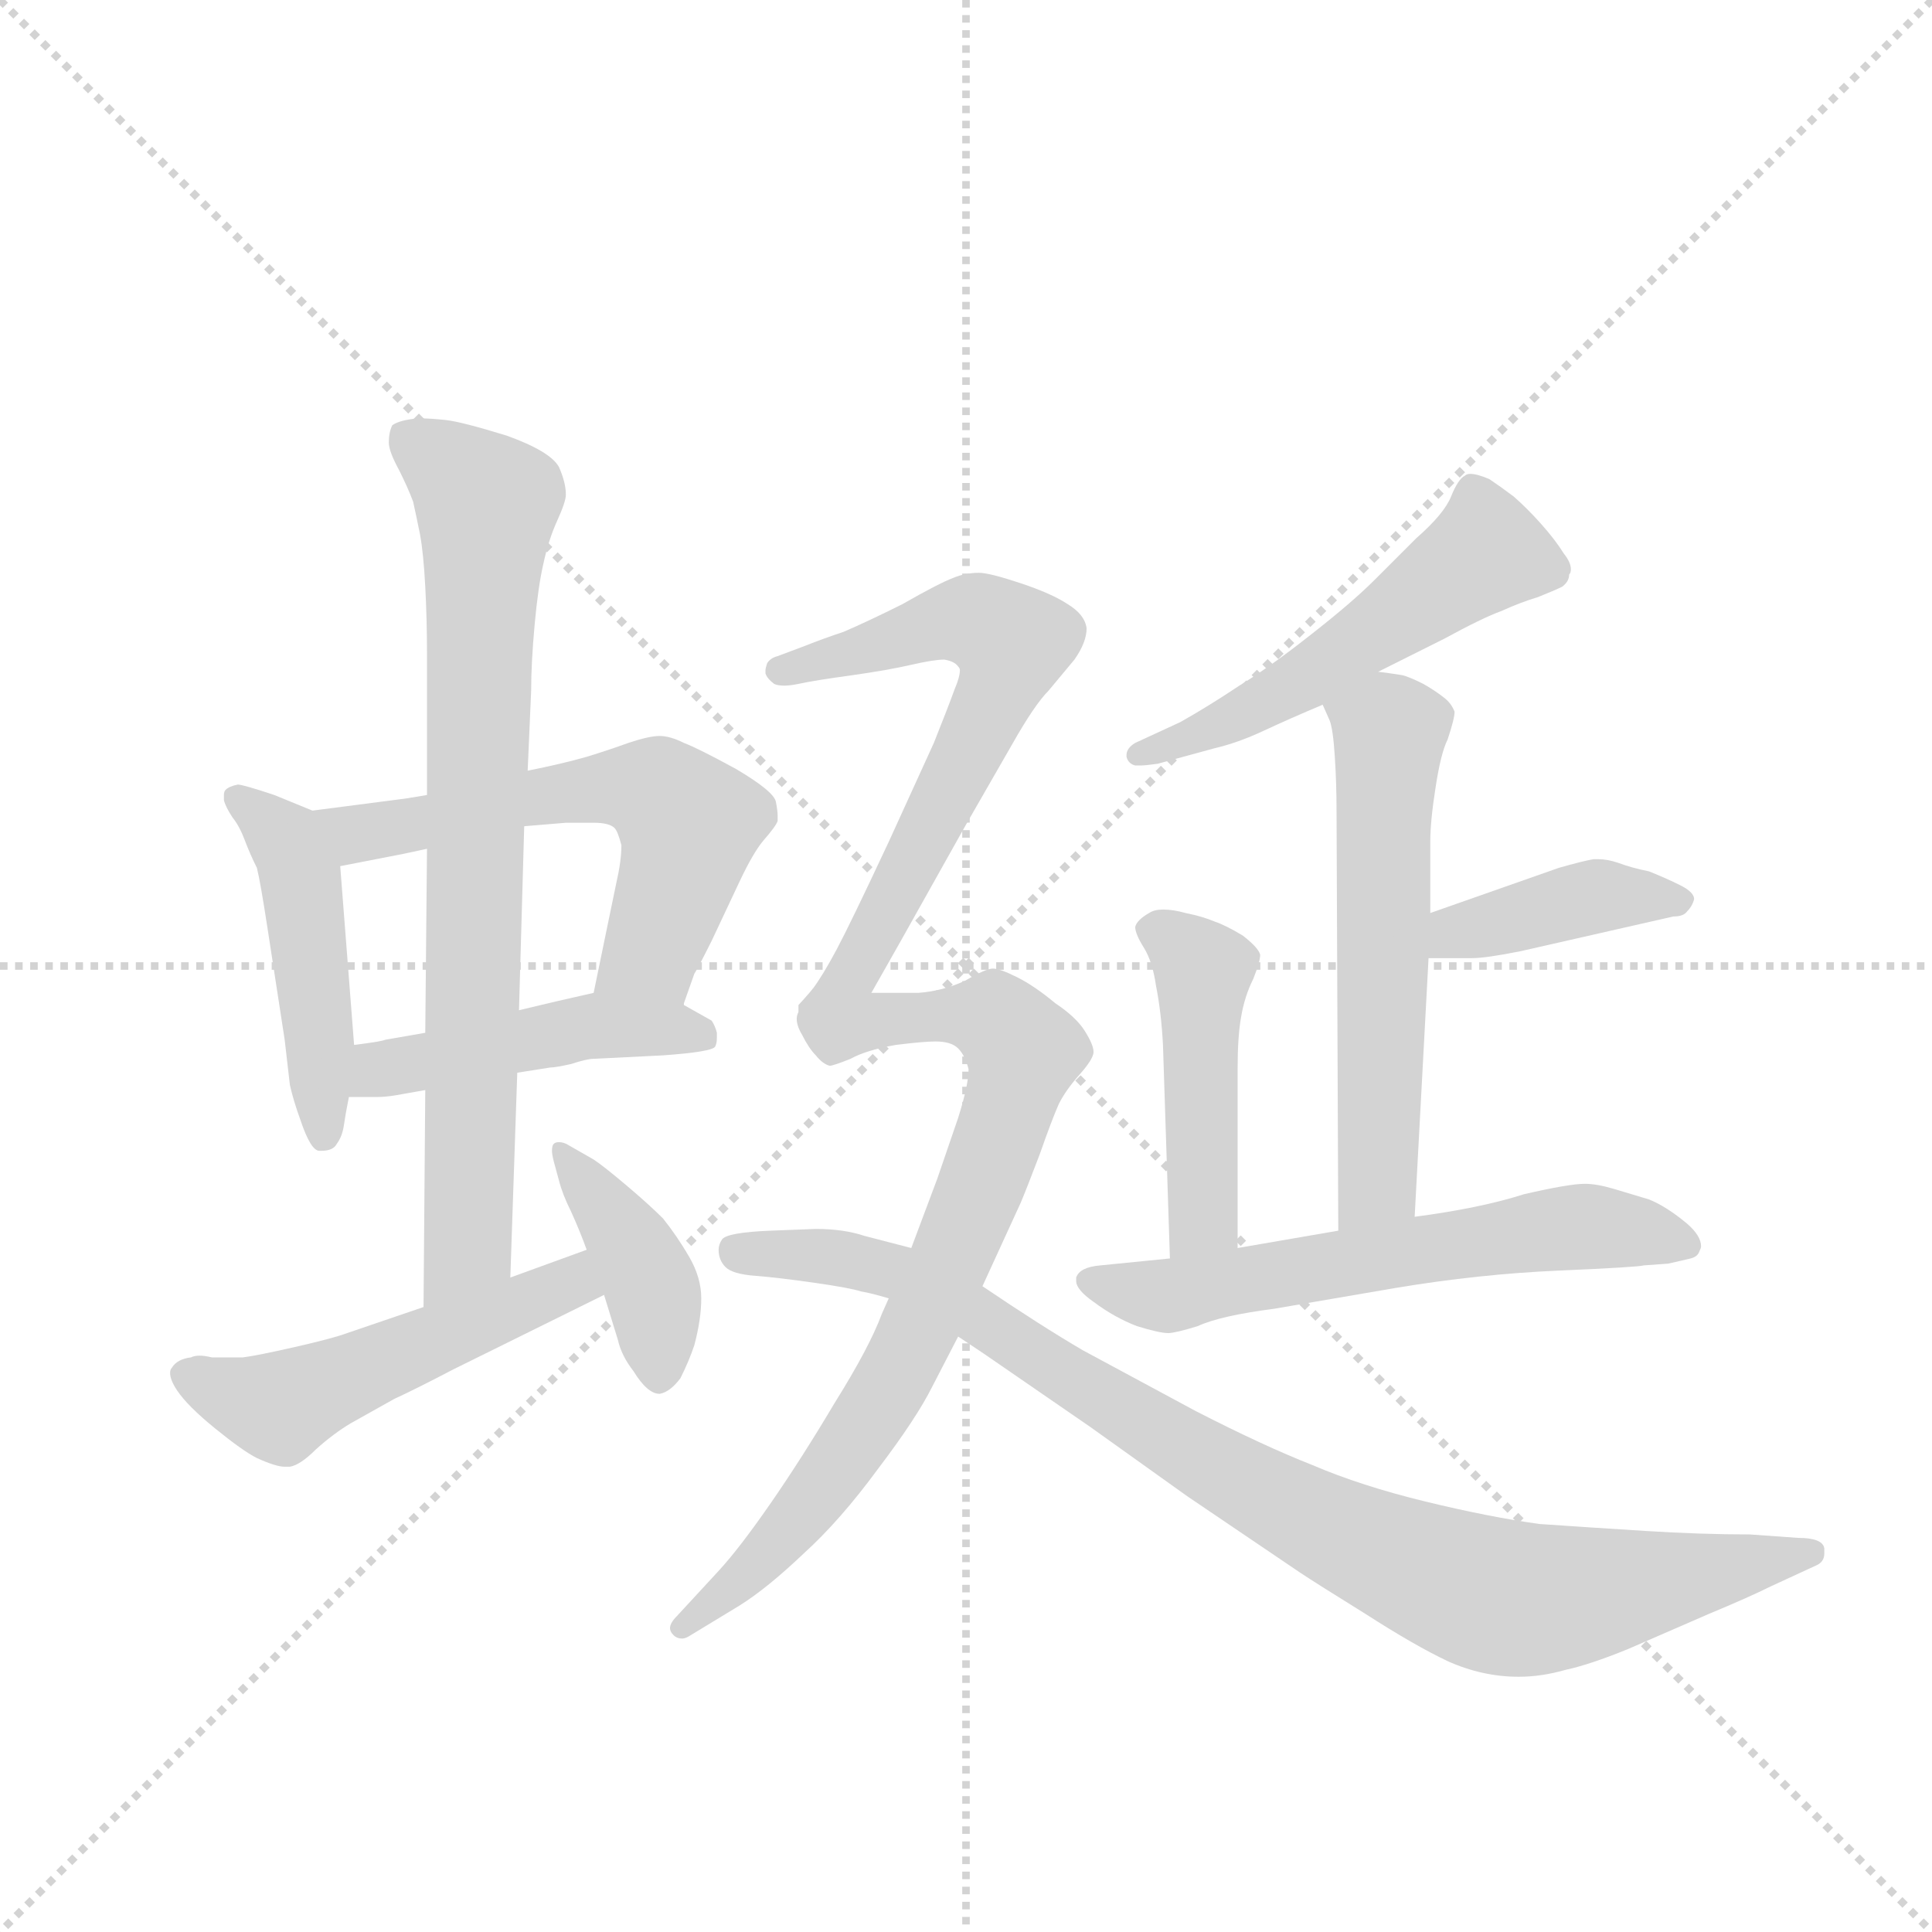 <svg version="1.1" viewBox="0 0 1024 1024" xmlns="http://www.w3.org/2000/svg">
  <g stroke="lightgray" stroke-dasharray="1,1" stroke-width="1" transform="scale(4, 4)">
    <line x1="0" y1="0" x2="256" y2="256"></line>
    <line x1="256" y1="0" x2="0" y2="256"></line>
    <line x1="128" y1="0" x2="128" y2="256"></line>
    <line x1="0" y1="128" x2="256" y2="128"></line>
  </g>
  <g transform="scale(0.92, -0.92) translate(60, -900)">
    <style type="text/css">
      
        @keyframes keyframes0 {
          from {
            stroke: blue;
            stroke-dashoffset: 469;
            stroke-width: 128;
          }
          60% {
            animation-timing-function: step-end;
            stroke: blue;
            stroke-dashoffset: 0;
            stroke-width: 128;
          }
          to {
            stroke: black;
            stroke-width: 1024;
          }
        }
        #make-me-a-hanzi-animation-0 {
          animation: keyframes0 0.632s both;
          animation-delay: 0s;
          animation-timing-function: linear;
        }
      
        @keyframes keyframes1 {
          from {
            stroke: blue;
            stroke-dashoffset: 587;
            stroke-width: 128;
          }
          66% {
            animation-timing-function: step-end;
            stroke: blue;
            stroke-dashoffset: 0;
            stroke-width: 128;
          }
          to {
            stroke: black;
            stroke-width: 1024;
          }
        }
        #make-me-a-hanzi-animation-1 {
          animation: keyframes1 0.728s both;
          animation-delay: 0.632s;
          animation-timing-function: linear;
        }
      
        @keyframes keyframes2 {
          from {
            stroke: blue;
            stroke-dashoffset: 464;
            stroke-width: 128;
          }
          60% {
            animation-timing-function: step-end;
            stroke: blue;
            stroke-dashoffset: 0;
            stroke-width: 128;
          }
          to {
            stroke: black;
            stroke-width: 1024;
          }
        }
        #make-me-a-hanzi-animation-2 {
          animation: keyframes2 0.628s both;
          animation-delay: 1.359s;
          animation-timing-function: linear;
        }
      
        @keyframes keyframes3 {
          from {
            stroke: blue;
            stroke-dashoffset: 776;
            stroke-width: 128;
          }
          72% {
            animation-timing-function: step-end;
            stroke: blue;
            stroke-dashoffset: 0;
            stroke-width: 128;
          }
          to {
            stroke: black;
            stroke-width: 1024;
          }
        }
        #make-me-a-hanzi-animation-3 {
          animation: keyframes3 0.882s both;
          animation-delay: 1.987s;
          animation-timing-function: linear;
        }
      
        @keyframes keyframes4 {
          from {
            stroke: blue;
            stroke-dashoffset: 505;
            stroke-width: 128;
          }
          62% {
            animation-timing-function: step-end;
            stroke: blue;
            stroke-dashoffset: 0;
            stroke-width: 128;
          }
          to {
            stroke: black;
            stroke-width: 1024;
          }
        }
        #make-me-a-hanzi-animation-4 {
          animation: keyframes4 0.661s both;
          animation-delay: 2.868s;
          animation-timing-function: linear;
        }
      
        @keyframes keyframes5 {
          from {
            stroke: blue;
            stroke-dashoffset: 402;
            stroke-width: 128;
          }
          57% {
            animation-timing-function: step-end;
            stroke: blue;
            stroke-dashoffset: 0;
            stroke-width: 128;
          }
          to {
            stroke: black;
            stroke-width: 1024;
          }
        }
        #make-me-a-hanzi-animation-5 {
          animation: keyframes5 0.577s both;
          animation-delay: 3.529s;
          animation-timing-function: linear;
        }
      
        @keyframes keyframes6 {
          from {
            stroke: blue;
            stroke-dashoffset: 530;
            stroke-width: 128;
          }
          63% {
            animation-timing-function: step-end;
            stroke: blue;
            stroke-dashoffset: 0;
            stroke-width: 128;
          }
          to {
            stroke: black;
            stroke-width: 1024;
          }
        }
        #make-me-a-hanzi-animation-6 {
          animation: keyframes6 0.681s both;
          animation-delay: 4.107s;
          animation-timing-function: linear;
        }
      
        @keyframes keyframes7 {
          from {
            stroke: blue;
            stroke-dashoffset: 575;
            stroke-width: 128;
          }
          65% {
            animation-timing-function: step-end;
            stroke: blue;
            stroke-dashoffset: 0;
            stroke-width: 128;
          }
          to {
            stroke: black;
            stroke-width: 1024;
          }
        }
        #make-me-a-hanzi-animation-7 {
          animation: keyframes7 0.718s both;
          animation-delay: 4.788s;
          animation-timing-function: linear;
        }
      
        @keyframes keyframes8 {
          from {
            stroke: blue;
            stroke-dashoffset: 401;
            stroke-width: 128;
          }
          57% {
            animation-timing-function: step-end;
            stroke: blue;
            stroke-dashoffset: 0;
            stroke-width: 128;
          }
          to {
            stroke: black;
            stroke-width: 1024;
          }
        }
        #make-me-a-hanzi-animation-8 {
          animation: keyframes8 0.576s both;
          animation-delay: 5.506s;
          animation-timing-function: linear;
        }
      
        @keyframes keyframes9 {
          from {
            stroke: blue;
            stroke-dashoffset: 455;
            stroke-width: 128;
          }
          60% {
            animation-timing-function: step-end;
            stroke: blue;
            stroke-dashoffset: 0;
            stroke-width: 128;
          }
          to {
            stroke: black;
            stroke-width: 1024;
          }
        }
        #make-me-a-hanzi-animation-9 {
          animation: keyframes9 0.62s both;
          animation-delay: 6.082s;
          animation-timing-function: linear;
        }
      
        @keyframes keyframes10 {
          from {
            stroke: blue;
            stroke-dashoffset: 604;
            stroke-width: 128;
          }
          66% {
            animation-timing-function: step-end;
            stroke: blue;
            stroke-dashoffset: 0;
            stroke-width: 128;
          }
          to {
            stroke: black;
            stroke-width: 1024;
          }
        }
        #make-me-a-hanzi-animation-10 {
          animation: keyframes10 0.742s both;
          animation-delay: 6.702s;
          animation-timing-function: linear;
        }
      
        @keyframes keyframes11 {
          from {
            stroke: blue;
            stroke-dashoffset: 626;
            stroke-width: 128;
          }
          67% {
            animation-timing-function: step-end;
            stroke: blue;
            stroke-dashoffset: 0;
            stroke-width: 128;
          }
          to {
            stroke: black;
            stroke-width: 1024;
          }
        }
        #make-me-a-hanzi-animation-11 {
          animation: keyframes11 0.759s both;
          animation-delay: 7.444s;
          animation-timing-function: linear;
        }
      
        @keyframes keyframes12 {
          from {
            stroke: blue;
            stroke-dashoffset: 780;
            stroke-width: 128;
          }
          72% {
            animation-timing-function: step-end;
            stroke: blue;
            stroke-dashoffset: 0;
            stroke-width: 128;
          }
          to {
            stroke: black;
            stroke-width: 1024;
          }
        }
        #make-me-a-hanzi-animation-12 {
          animation: keyframes12 0.885s both;
          animation-delay: 8.203s;
          animation-timing-function: linear;
        }
      
        @keyframes keyframes13 {
          from {
            stroke: blue;
            stroke-dashoffset: 930;
            stroke-width: 128;
          }
          75% {
            animation-timing-function: step-end;
            stroke: blue;
            stroke-dashoffset: 0;
            stroke-width: 128;
          }
          to {
            stroke: black;
            stroke-width: 1024;
          }
        }
        #make-me-a-hanzi-animation-13 {
          animation: keyframes13 1.007s both;
          animation-delay: 9.088s;
          animation-timing-function: linear;
        }
      
    </style>
    
      <path d="M 120 433 L 98 442 Q 80 448 77 448 Q 72 447 70 445 Q 69 444 69 442 L 69 439 Q 70 435 74 429 Q 78 424 81 416 Q 84 408 88 400 Q 90 392 94 366 L 104 301 L 107 275 Q 109 266 113 255 Q 119 237 124 237 L 125 237 Q 132 237 134 241 Q 137 245 138 251 Q 139 258 141 268 L 144 298 L 136 401 C 134 427 134 427 120 433 Z" fill="lightgray"></path>
    
      <path d="M 186 442 L 174 440 L 120 433 C 90 429 107 395 136 401 L 172 408 L 186 411 L 242 424 L 266 426 L 282 426 Q 291 426 294 423 Q 296 421 298 413 Q 298 404 295 391 L 289 362 L 282 328 C 276 299 325 292 334 321 L 334 322 L 340 339 Q 342 342 350 358 L 366 392 Q 374 409 380 416 Q 387 424 388 427 L 388 430 Q 388 433 387 438 Q 386 444 364 457 Q 342 469 334 472 Q 326 476 320 476 Q 314 476 302 472 Q 291 468 278 464 Q 264 460 244 456 L 186 442 Z" fill="lightgray"></path>
    
      <path d="M 141 268 L 157 268 Q 162 268 168 269 Q 174 270 185 272 L 238 282 L 257 285 Q 260 285 269 287 Q 278 290 282 290 L 322 292 Q 350 294 352 297 Q 353 299 353 302 L 353 305 Q 352 309 350 312 L 334 321 C 310 334 310 334 282 328 L 260 323 L 239 318 L 185 305 L 162 301 Q 160 300 144 298 C 114 294 111 268 141 268 Z" fill="lightgray"></path>
    
      <path d="M 185 272 L 184 147 C 184 117 233 134 234 164 L 238 282 L 239 318 L 242 424 L 244 456 L 246 502 Q 246 518 248 540 Q 250 562 253 575 Q 256 589 261 600 Q 266 611 266 615 Q 266 622 262 631 Q 257 640 232 649 Q 206 657 197 658 Q 188 659 181 659 Q 170 658 166 655 Q 164 651 164 645 Q 164 640 170 629 Q 175 619 178 611 Q 180 602 182 592 Q 184 581 185 562 Q 186 543 186 523 L 186 442 L 186 411 L 185 305 L 185 272 Z" fill="lightgray"></path>
    
      <path d="M 184 147 L 140 132 Q 132 129 110 124 Q 88 119 80 118 L 62 118 Q 58 119 55 119 Q 52 119 50 118 Q 42 117 39 112 Q 38 111 38 109 Q 38 105 42 99 Q 48 90 64 77 Q 80 64 88 60 Q 99 55 104 55 L 107 55 Q 113 56 122 65 Q 132 74 142 80 L 167 94 Q 180 100 201 111 L 288 154 C 315 167 306 190 278 180 L 234 164 L 184 147 Z" fill="lightgray"></path>
    
      <path d="M 288 154 L 296 128 Q 298 119 305 110 Q 313 97 320 97 Q 326 98 332 106 Q 337 116 340 125 Q 344 140 344 152 Q 344 164 337 176 Q 330 188 322 198 Q 314 206 301 217 Q 288 228 282 232 L 268 240 Q 265 242 262 242 Q 260 242 259 241 Q 258 240 258 237 Q 258 235 259 231 L 262 220 Q 264 212 269 202 Q 274 191 278 180 L 288 154 Z" fill="lightgray"></path>
    
      <path d="M 734 513 L 772 532 Q 794 544 805 548 Q 816 553 826 556 Q 836 560 840 562 Q 844 565 844 569 Q 845 570 845 572 Q 845 576 841 581 Q 836 589 828 598 Q 820 607 812 614 Q 804 620 798 624 Q 791 627 787 627 Q 785 627 784 626 Q 780 624 776 614 Q 772 604 756 590 L 732 566 Q 719 553 696 535 Q 672 516 654 505 Q 636 493 620 484 L 594 472 Q 589 469 589 465 L 589 464 Q 590 460 594 459 L 597 459 Q 600 459 607 460 L 640 469 Q 653 472 668 479 Q 683 486 702 494 L 734 513 Z" fill="lightgray"></path>
    
      <path d="M 702 494 L 706 485 Q 708 480 709 464 Q 710 449 710 432 L 711 191 C 711 161 753 169 755 199 L 763 348 L 764 374 L 764 415 Q 764 427 767 446 Q 770 466 774 474 Q 778 486 778 490 Q 776 495 772 498 Q 767 502 760 506 Q 752 510 748 511 Q 742 512 734 513 C 704 517 691 519 702 494 Z" fill="lightgray"></path>
    
      <path d="M 763 348 L 788 348 Q 796 348 816 352 L 860 362 L 904 372 Q 910 372 912 375 Q 915 378 916 382 Q 916 386 908 390 Q 900 394 890 398 Q 880 400 872 403 Q 866 405 861 405 L 858 405 Q 852 404 838 400 L 764 374 C 736 364 733 348 763 348 Z" fill="lightgray"></path>
    
      <path d="M 653 181 L 653 284 Q 653 303 655 314 Q 657 326 662 336 Q 666 346 666 350 Q 665 354 656 361 Q 646 367 640 369 Q 633 372 623 374 Q 616 376 610 376 Q 605 376 602 374 Q 595 370 594 366 Q 594 362 599 354 Q 604 346 606 332 Q 609 317 610 298 L 614 175 C 615 145 653 151 653 181 Z" fill="lightgray"></path>
    
      <path d="M 711 191 L 653 181 L 614 175 L 574 171 Q 562 170 560 164 L 560 162 Q 560 157 570 150 Q 582 141 595 136 Q 608 132 613 132 Q 617 132 630 136 Q 643 142 674 146 L 744 158 Q 792 166 838 168 Q 884 170 887 171 L 901 172 Q 910 174 914 175 Q 918 176 919 179 Q 920 181 920 182 Q 920 188 912 195 Q 900 205 890 209 L 870 215 Q 860 218 853 218 Q 844 218 818 212 Q 793 204 755 199 L 711 191 Z" fill="lightgray"></path>
    
      <path d="M 442 328 L 459 358 L 496 424 L 523 471 Q 536 494 544 502 L 559 520 Q 566 530 566 538 Q 565 546 555 552 Q 546 558 528 564 Q 510 570 504 570 Q 496 570 489 567 Q 481 564 460 552 Q 440 542 426 536 Q 414 532 404 528 L 388 522 Q 384 521 382 518 Q 381 515 381 514 L 381 512 Q 382 509 386 506 Q 388 505 392 505 Q 395 505 400 506 Q 409 508 431 511 Q 452 514 465 517 Q 478 520 484 520 Q 490 519 492 516 Q 493 515 493 514 Q 493 510 490 503 Q 486 492 478 472 L 452 415 Q 430 368 422 353 Q 414 338 408 330 C 391 305 427 302 442 328 Z" fill="lightgray"></path>
    
      <path d="M 506 159 L 528 207 Q 531 214 539 235 Q 546 255 550 264 Q 554 272 562 281 Q 570 290 570 294 Q 570 298 565 306 Q 560 314 548 322 Q 536 332 526 337 Q 516 342 512 342 Q 508 342 496 335 Q 483 329 469 328 L 442 328 C 412 328 409 332 408 330 Q 402 323 400 321 L 400 317 Q 399 315 399 313 Q 399 309 402 304 Q 406 296 410 292 Q 414 287 418 286 Q 420 286 430 290 Q 439 295 456 298 Q 472 300 479 300 Q 488 300 492 296 Q 496 292 498 284 Q 498 275 492 256 L 480 221 L 465 181 L 452 152 L 448 143 Q 441 124 421 92 Q 402 60 384 34 Q 366 8 354 -5 L 330 -31 Q 326 -35 326 -38 Q 326 -40 328 -42 Q 330 -44 333 -44 Q 335 -44 338 -42 L 366 -25 Q 382 -15 403 5 Q 424 24 446 54 Q 468 83 477 101 L 492 130 L 506 159 Z" fill="lightgray"></path>
    
      <path d="M 465 181 L 438 188 Q 426 192 410 192 L 384 191 Q 359 190 356 186 Q 354 183 354 180 Q 354 174 358 170 Q 362 166 375 165 Q 388 164 409 161 Q 430 158 436 156 Q 442 155 452 152 L 492 130 L 507 120 L 568 78 L 624 38 L 689 -6 Q 698 -12 727 -30 Q 755 -48 774 -57 Q 794 -66 815 -66 Q 828 -66 842 -62 Q 856 -59 878 -50 L 924 -30 Q 948 -20 960 -14 L 986 -2 Q 991 0 991 5 L 991 8 Q 990 14 976 14 L 948 16 Q 920 16 888 18 Q 856 20 827 22 Q 798 26 761 35 Q 724 44 696 56 Q 668 67 629 87 L 564 122 Q 540 136 506 159 L 465 181 Z" fill="lightgray"></path>
    
    
      <clipPath id="make-me-a-hanzi-clip-0">
        <path d="M 120 433 L 98 442 Q 80 448 77 448 Q 72 447 70 445 Q 69 444 69 442 L 69 439 Q 70 435 74 429 Q 78 424 81 416 Q 84 408 88 400 Q 90 392 94 366 L 104 301 L 107 275 Q 109 266 113 255 Q 119 237 124 237 L 125 237 Q 132 237 134 241 Q 137 245 138 251 Q 139 258 141 268 L 144 298 L 136 401 C 134 427 134 427 120 433 Z"></path>
      </clipPath>
      <path clip-path="url(#make-me-a-hanzi-clip-0)" d="M 76 441 L 97 424 L 113 396 L 125 243" fill="none" id="make-me-a-hanzi-animation-0" stroke-dasharray="341 682" stroke-linecap="round"></path>
    
      <clipPath id="make-me-a-hanzi-clip-1">
        <path d="M 186 442 L 174 440 L 120 433 C 90 429 107 395 136 401 L 172 408 L 186 411 L 242 424 L 266 426 L 282 426 Q 291 426 294 423 Q 296 421 298 413 Q 298 404 295 391 L 289 362 L 282 328 C 276 299 325 292 334 321 L 334 322 L 340 339 Q 342 342 350 358 L 366 392 Q 374 409 380 416 Q 387 424 388 427 L 388 430 Q 388 433 387 438 Q 386 444 364 457 Q 342 469 334 472 Q 326 476 320 476 Q 314 476 302 472 Q 291 468 278 464 Q 264 460 244 456 L 186 442 Z"></path>
      </clipPath>
      <path clip-path="url(#make-me-a-hanzi-clip-1)" d="M 127 430 L 151 420 L 266 444 L 319 443 L 337 425 L 332 401 L 314 351 L 289 332" fill="none" id="make-me-a-hanzi-animation-1" stroke-dasharray="459 918" stroke-linecap="round"></path>
    
      <clipPath id="make-me-a-hanzi-clip-2">
        <path d="M 141 268 L 157 268 Q 162 268 168 269 Q 174 270 185 272 L 238 282 L 257 285 Q 260 285 269 287 Q 278 290 282 290 L 322 292 Q 350 294 352 297 Q 353 299 353 302 L 353 305 Q 352 309 350 312 L 334 321 C 310 334 310 334 282 328 L 260 323 L 239 318 L 185 305 L 162 301 Q 160 300 144 298 C 114 294 111 268 141 268 Z"></path>
      </clipPath>
      <path clip-path="url(#make-me-a-hanzi-clip-2)" d="M 145 275 L 158 284 L 281 309 L 326 308 L 346 301" fill="none" id="make-me-a-hanzi-animation-2" stroke-dasharray="336 672" stroke-linecap="round"></path>
    
      <clipPath id="make-me-a-hanzi-clip-3">
        <path d="M 185 272 L 184 147 C 184 117 233 134 234 164 L 238 282 L 239 318 L 242 424 L 244 456 L 246 502 Q 246 518 248 540 Q 250 562 253 575 Q 256 589 261 600 Q 266 611 266 615 Q 266 622 262 631 Q 257 640 232 649 Q 206 657 197 658 Q 188 659 181 659 Q 170 658 166 655 Q 164 651 164 645 Q 164 640 170 629 Q 175 619 178 611 Q 180 602 182 592 Q 184 581 185 562 Q 186 543 186 523 L 186 442 L 186 411 L 185 305 L 185 272 Z"></path>
      </clipPath>
      <path clip-path="url(#make-me-a-hanzi-clip-3)" d="M 176 648 L 221 609 L 209 186 L 188 155" fill="none" id="make-me-a-hanzi-animation-3" stroke-dasharray="648 1296" stroke-linecap="round"></path>
    
      <clipPath id="make-me-a-hanzi-clip-4">
        <path d="M 184 147 L 140 132 Q 132 129 110 124 Q 88 119 80 118 L 62 118 Q 58 119 55 119 Q 52 119 50 118 Q 42 117 39 112 Q 38 111 38 109 Q 38 105 42 99 Q 48 90 64 77 Q 80 64 88 60 Q 99 55 104 55 L 107 55 Q 113 56 122 65 Q 132 74 142 80 L 167 94 Q 180 100 201 111 L 288 154 C 315 167 306 190 278 180 L 234 164 L 184 147 Z"></path>
      </clipPath>
      <path clip-path="url(#make-me-a-hanzi-clip-4)" d="M 48 107 L 99 89 L 269 161 L 273 171" fill="none" id="make-me-a-hanzi-animation-4" stroke-dasharray="377 754" stroke-linecap="round"></path>
    
      <clipPath id="make-me-a-hanzi-clip-5">
        <path d="M 288 154 L 296 128 Q 298 119 305 110 Q 313 97 320 97 Q 326 98 332 106 Q 337 116 340 125 Q 344 140 344 152 Q 344 164 337 176 Q 330 188 322 198 Q 314 206 301 217 Q 288 228 282 232 L 268 240 Q 265 242 262 242 Q 260 242 259 241 Q 258 240 258 237 Q 258 235 259 231 L 262 220 Q 264 212 269 202 Q 274 191 278 180 L 288 154 Z"></path>
      </clipPath>
      <path clip-path="url(#make-me-a-hanzi-clip-5)" d="M 262 238 L 311 168 L 321 108" fill="none" id="make-me-a-hanzi-animation-5" stroke-dasharray="274 548" stroke-linecap="round"></path>
    
      <clipPath id="make-me-a-hanzi-clip-6">
        <path d="M 734 513 L 772 532 Q 794 544 805 548 Q 816 553 826 556 Q 836 560 840 562 Q 844 565 844 569 Q 845 570 845 572 Q 845 576 841 581 Q 836 589 828 598 Q 820 607 812 614 Q 804 620 798 624 Q 791 627 787 627 Q 785 627 784 626 Q 780 624 776 614 Q 772 604 756 590 L 732 566 Q 719 553 696 535 Q 672 516 654 505 Q 636 493 620 484 L 594 472 Q 589 469 589 465 L 589 464 Q 590 460 594 459 L 597 459 Q 600 459 607 460 L 640 469 Q 653 472 668 479 Q 683 486 702 494 L 734 513 Z"></path>
      </clipPath>
      <path clip-path="url(#make-me-a-hanzi-clip-6)" d="M 836 573 L 796 581 L 689 507 L 595 465" fill="none" id="make-me-a-hanzi-animation-6" stroke-dasharray="402 804" stroke-linecap="round"></path>
    
      <clipPath id="make-me-a-hanzi-clip-7">
        <path d="M 702 494 L 706 485 Q 708 480 709 464 Q 710 449 710 432 L 711 191 C 711 161 753 169 755 199 L 763 348 L 764 374 L 764 415 Q 764 427 767 446 Q 770 466 774 474 Q 778 486 778 490 Q 776 495 772 498 Q 767 502 760 506 Q 752 510 748 511 Q 742 512 734 513 C 704 517 691 519 702 494 Z"></path>
      </clipPath>
      <path clip-path="url(#make-me-a-hanzi-clip-7)" d="M 710 492 L 741 479 L 734 223 L 717 199" fill="none" id="make-me-a-hanzi-animation-7" stroke-dasharray="447 894" stroke-linecap="round"></path>
    
      <clipPath id="make-me-a-hanzi-clip-8">
        <path d="M 763 348 L 788 348 Q 796 348 816 352 L 860 362 L 904 372 Q 910 372 912 375 Q 915 378 916 382 Q 916 386 908 390 Q 900 394 890 398 Q 880 400 872 403 Q 866 405 861 405 L 858 405 Q 852 404 838 400 L 764 374 C 736 364 733 348 763 348 Z"></path>
      </clipPath>
      <path clip-path="url(#make-me-a-hanzi-clip-8)" d="M 769 354 L 779 363 L 837 379 L 908 382" fill="none" id="make-me-a-hanzi-animation-8" stroke-dasharray="273 546" stroke-linecap="round"></path>
    
      <clipPath id="make-me-a-hanzi-clip-9">
        <path d="M 653 181 L 653 284 Q 653 303 655 314 Q 657 326 662 336 Q 666 346 666 350 Q 665 354 656 361 Q 646 367 640 369 Q 633 372 623 374 Q 616 376 610 376 Q 605 376 602 374 Q 595 370 594 366 Q 594 362 599 354 Q 604 346 606 332 Q 609 317 610 298 L 614 175 C 615 145 653 151 653 181 Z"></path>
      </clipPath>
      <path clip-path="url(#make-me-a-hanzi-clip-9)" d="M 605 363 L 633 341 L 634 203 L 619 183" fill="none" id="make-me-a-hanzi-animation-9" stroke-dasharray="327 654" stroke-linecap="round"></path>
    
      <clipPath id="make-me-a-hanzi-clip-10">
        <path d="M 711 191 L 653 181 L 614 175 L 574 171 Q 562 170 560 164 L 560 162 Q 560 157 570 150 Q 582 141 595 136 Q 608 132 613 132 Q 617 132 630 136 Q 643 142 674 146 L 744 158 Q 792 166 838 168 Q 884 170 887 171 L 901 172 Q 910 174 914 175 Q 918 176 919 179 Q 920 181 920 182 Q 920 188 912 195 Q 900 205 890 209 L 870 215 Q 860 218 853 218 Q 844 218 818 212 Q 793 204 755 199 L 711 191 Z"></path>
      </clipPath>
      <path clip-path="url(#make-me-a-hanzi-clip-10)" d="M 569 163 L 619 154 L 851 193 L 912 183" fill="none" id="make-me-a-hanzi-animation-10" stroke-dasharray="476 952" stroke-linecap="round"></path>
    
      <clipPath id="make-me-a-hanzi-clip-11">
        <path d="M 442 328 L 459 358 L 496 424 L 523 471 Q 536 494 544 502 L 559 520 Q 566 530 566 538 Q 565 546 555 552 Q 546 558 528 564 Q 510 570 504 570 Q 496 570 489 567 Q 481 564 460 552 Q 440 542 426 536 Q 414 532 404 528 L 388 522 Q 384 521 382 518 Q 381 515 381 514 L 381 512 Q 382 509 386 506 Q 388 505 392 505 Q 395 505 400 506 Q 409 508 431 511 Q 452 514 465 517 Q 478 520 484 520 Q 490 519 492 516 Q 493 515 493 514 Q 493 510 490 503 Q 486 492 478 472 L 452 415 Q 430 368 422 353 Q 414 338 408 330 C 391 305 427 302 442 328 Z"></path>
      </clipPath>
      <path clip-path="url(#make-me-a-hanzi-clip-11)" d="M 388 513 L 496 543 L 523 527 L 434 343 L 414 333" fill="none" id="make-me-a-hanzi-animation-11" stroke-dasharray="498 996" stroke-linecap="round"></path>
    
      <clipPath id="make-me-a-hanzi-clip-12">
        <path d="M 506 159 L 528 207 Q 531 214 539 235 Q 546 255 550 264 Q 554 272 562 281 Q 570 290 570 294 Q 570 298 565 306 Q 560 314 548 322 Q 536 332 526 337 Q 516 342 512 342 Q 508 342 496 335 Q 483 329 469 328 L 442 328 C 412 328 409 332 408 330 Q 402 323 400 321 L 400 317 Q 399 315 399 313 Q 399 309 402 304 Q 406 296 410 292 Q 414 287 418 286 Q 420 286 430 290 Q 439 295 456 298 Q 472 300 479 300 Q 488 300 492 296 Q 496 292 498 284 Q 498 275 492 256 L 480 221 L 465 181 L 452 152 L 448 143 Q 441 124 421 92 Q 402 60 384 34 Q 366 8 354 -5 L 330 -31 Q 326 -35 326 -38 Q 326 -40 328 -42 Q 330 -44 333 -44 Q 335 -44 338 -42 L 366 -25 Q 382 -15 403 5 Q 424 24 446 54 Q 468 83 477 101 L 492 130 L 506 159 Z"></path>
      </clipPath>
      <path clip-path="url(#make-me-a-hanzi-clip-12)" d="M 411 319 L 422 309 L 512 314 L 530 294 L 528 283 L 488 175 L 450 97 L 387 9 L 333 -37" fill="none" id="make-me-a-hanzi-animation-12" stroke-dasharray="652 1304" stroke-linecap="round"></path>
    
      <clipPath id="make-me-a-hanzi-clip-13">
        <path d="M 465 181 L 438 188 Q 426 192 410 192 L 384 191 Q 359 190 356 186 Q 354 183 354 180 Q 354 174 358 170 Q 362 166 375 165 Q 388 164 409 161 Q 430 158 436 156 Q 442 155 452 152 L 492 130 L 507 120 L 568 78 L 624 38 L 689 -6 Q 698 -12 727 -30 Q 755 -48 774 -57 Q 794 -66 815 -66 Q 828 -66 842 -62 Q 856 -59 878 -50 L 924 -30 Q 948 -20 960 -14 L 986 -2 Q 991 0 991 5 L 991 8 Q 990 14 976 14 L 948 16 Q 920 16 888 18 Q 856 20 827 22 Q 798 26 761 35 Q 724 44 696 56 Q 668 67 629 87 L 564 122 Q 540 136 506 159 L 465 181 Z"></path>
      </clipPath>
      <path clip-path="url(#make-me-a-hanzi-clip-13)" d="M 363 180 L 455 168 L 671 37 L 796 -18 L 837 -21 L 985 7" fill="none" id="make-me-a-hanzi-animation-13" stroke-dasharray="802 1604" stroke-linecap="round"></path>
    
  </g>
</svg>
